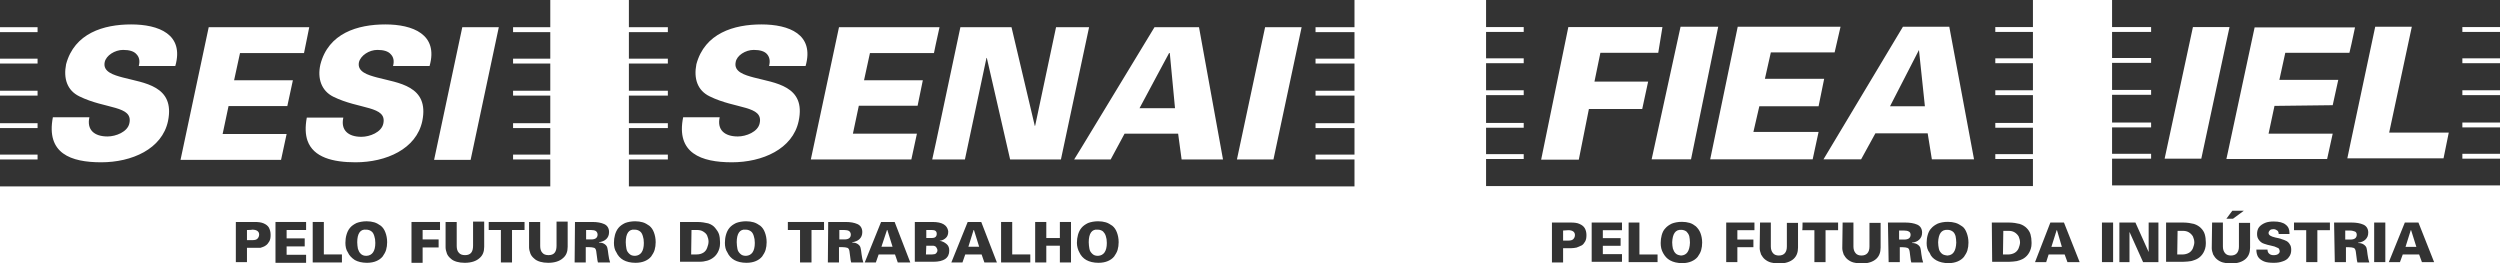 <svg width="323" height="34" viewBox="0 0 323 34" fill="none" xmlns="http://www.w3.org/2000/svg">
<g clip-path="url(#clip0_1173_118)">
<path fill-rule="evenodd" clip-rule="evenodd" d="M6.831 15.151H11.55C11.19 16.774 12.179 17.631 13.887 17.631C14.965 17.631 16.493 17.045 16.718 15.918C17.212 13.618 13.617 14.114 10.246 12.446C8.674 11.679 8.179 10.146 8.539 8.297C9.617 4.284 13.392 3.156 16.943 3.156C20.493 3.156 23.819 4.419 22.65 8.523H17.931C18.111 7.846 17.976 7.35 17.617 6.989C17.302 6.629 16.718 6.448 15.909 6.448C14.831 6.448 13.707 7.17 13.527 8.027C13.258 9.289 14.696 9.695 15.864 10.011C18.561 10.732 22.65 11.048 21.706 15.647C20.942 19.255 17.033 20.968 13.078 20.968C9.168 20.968 5.932 19.841 6.831 15.151ZM26.965 3.517L23.324 20.652H36.312L37.031 17.316H28.762L29.526 13.708H37.121L37.84 10.371H30.245L31.009 6.854H39.278L39.728 4.645L39.953 3.517H39.728H26.965ZM41.391 8.342C42.424 4.284 46.199 3.156 49.795 3.156C53.3 3.156 56.67 4.419 55.502 8.523H50.783C50.963 7.846 50.828 7.35 50.469 6.989C50.154 6.629 49.57 6.448 48.761 6.448C47.682 6.448 46.604 7.17 46.379 8.027C46.109 9.289 47.547 9.695 48.716 10.011C51.412 10.732 55.502 11.048 54.558 15.647C53.794 19.255 49.884 20.968 45.93 20.968C43.008 20.968 40.492 20.337 39.728 18.172C39.458 17.406 39.413 16.414 39.638 15.196H39.728H44.357C43.997 16.82 44.986 17.676 46.694 17.676C47.772 17.676 49.3 17.09 49.525 15.963C50.019 13.663 46.424 14.159 43.053 12.491C41.525 11.724 40.986 10.146 41.391 8.342ZM59.727 3.517L56.086 20.652H60.805L64.445 3.517H59.727ZM0 3.517H4.854V4.149H0V7.576H4.854V8.207H0V11.724H4.854V12.355H0V15.918H4.854V16.549H0V19.976H4.854V20.607H0V24.08H71.097V20.607H66.288V19.976H71.097V16.549H66.288V15.918H71.097V12.355H66.288V11.724H71.097V8.207H66.288V7.576H71.097V4.149H66.288V3.517H71.097V0H0V3.517Z" fill="#333333"/>
<path fill-rule="evenodd" clip-rule="evenodd" d="M151.047 6.854L149.519 9.695L147.227 13.979H149.519H151.811L151.136 6.854H151.047Z" fill="#333333"/>
<path fill-rule="evenodd" clip-rule="evenodd" d="M81.253 0V3.517H86.287V4.149H81.253V7.576H86.287V8.207H81.253V11.724H86.287V12.355H81.253V15.918H86.287V16.549H81.253V19.976H86.287V20.607H81.253V24.08H175V0H81.253ZM104.083 8.523H99.365C99.544 7.846 99.41 7.35 99.095 6.989C98.78 6.629 98.196 6.448 97.387 6.448C96.309 6.448 95.185 7.17 95.05 8.027C94.781 9.289 96.219 9.695 97.387 10.011C100.084 10.732 104.173 11.048 103.185 15.647C102.421 19.255 98.511 20.968 94.556 20.968C90.601 20.968 87.32 19.796 88.264 15.151H92.983C92.624 16.774 93.612 17.631 95.32 17.631C96.398 17.631 97.927 17.045 98.151 15.918C98.646 13.618 95.05 14.114 91.68 12.446C90.107 11.679 89.612 10.146 89.972 8.297C91.05 4.284 94.826 3.156 98.376 3.156C101.926 3.156 105.252 4.419 104.083 8.523ZM118.554 13.663H110.959L110.195 17.271H118.465L117.745 20.607H104.758L108.398 3.517H120.891H121.386L120.891 5.772L120.667 6.854H112.397L111.633 10.371H119.229L118.554 13.663ZM130.509 20.607L127.498 7.485H127.453L124.666 20.607H120.891H120.442L120.936 18.353L124.082 3.517H130.688L133.699 16.279L133.744 16.233L136.441 3.517H139.767H140.71L139.767 7.936L137.07 20.607H130.509V20.607ZM152.665 20.607L152.215 17.271H149.474H145.294L143.497 20.607H139.722H138.778L139.722 19.074L149.159 3.517H149.519H154.912L158.013 20.607H152.665ZM164.529 20.607H159.81L163.45 3.517H168.169L164.529 20.607ZM175 20.607H169.967V19.976H175V20.607ZM175 16.549H169.967V15.918H175V16.549ZM175 12.355H169.967V11.724H175V12.355ZM175 8.207H169.967V7.576H175V8.207ZM175 4.149H169.967V3.517H175V4.149Z" fill="#333333"/>
<path d="M30.47 28.679H32.897C33.391 28.679 33.75 28.724 34.065 28.859C34.38 28.995 34.604 29.175 34.739 29.401C34.874 29.671 34.964 29.942 34.964 30.348C34.964 30.708 34.919 30.979 34.784 31.204C34.649 31.43 34.514 31.61 34.29 31.745C34.11 31.881 33.885 31.926 33.66 32.016C33.436 32.016 33.166 32.016 32.897 32.016H31.908V33.865H30.47C30.47 33.91 30.47 28.679 30.47 28.679ZM31.908 29.716V31.024H32.627C32.897 31.024 33.121 30.979 33.256 30.843C33.391 30.708 33.481 30.528 33.481 30.302C33.481 29.897 33.166 29.671 32.582 29.671C32.537 29.716 31.908 29.716 31.908 29.716Z" fill="#333333"/>
<path d="M35.593 28.679H39.548V29.716H37.031V30.798H39.368V31.836H37.031V32.918H39.548V33.955H35.593V28.679Z" fill="#333333"/>
<path d="M40.402 28.679H41.84V32.873H44.177V33.91H40.402V28.679Z" fill="#333333"/>
<path d="M44.626 31.385C44.626 31.024 44.671 30.663 44.761 30.348C44.851 30.032 44.986 29.716 45.21 29.446C45.435 29.175 45.705 28.995 46.064 28.814C46.424 28.679 46.873 28.589 47.367 28.589C47.727 28.589 48.041 28.634 48.356 28.724C48.671 28.814 48.94 28.995 49.21 29.175C49.48 29.401 49.659 29.671 49.794 30.032C49.929 30.393 50.019 30.798 50.019 31.294C50.019 31.655 49.974 31.971 49.884 32.286C49.794 32.602 49.614 32.873 49.435 33.143C49.21 33.414 48.94 33.594 48.626 33.73C48.311 33.865 47.907 33.955 47.412 33.955C46.783 33.955 46.244 33.82 45.839 33.594C45.435 33.324 45.12 33.008 44.941 32.602C44.716 32.286 44.626 31.836 44.626 31.385ZM46.154 31.294C46.154 31.61 46.199 31.881 46.244 32.151C46.334 32.422 46.424 32.602 46.603 32.782C46.783 32.963 47.008 33.053 47.322 33.053H47.367C48.086 33.008 48.491 32.467 48.491 31.385C48.491 31.024 48.446 30.753 48.356 30.483C48.266 30.212 48.176 30.032 47.996 29.897C47.817 29.761 47.592 29.671 47.322 29.671C46.558 29.581 46.154 30.167 46.154 31.294Z" fill="#333333"/>
<path d="M53.165 28.679H56.85V29.716H54.603V30.934H56.67V31.971H54.603V33.955H53.165V28.679Z" fill="#333333"/>
<path d="M57.569 28.679H59.007V31.79C59.007 32.151 59.097 32.467 59.277 32.647C59.457 32.873 59.727 32.963 60.086 32.963C60.805 32.963 61.12 32.557 61.12 31.745V28.634H62.558V31.881C62.558 32.512 62.378 33.008 61.929 33.369C61.524 33.729 60.895 33.955 60.041 33.955C59.637 33.955 59.322 33.91 59.007 33.82C58.693 33.729 58.423 33.594 58.243 33.414C58.019 33.233 57.839 33.008 57.749 32.782C57.659 32.512 57.569 32.241 57.569 31.971V28.679Z" fill="#333333"/>
<path d="M63.097 28.679H67.77V29.716H66.153V33.91H64.715V29.716H63.142V28.679H63.097Z" fill="#333333"/>
<path d="M68.355 28.679H69.793V31.79C69.793 32.151 69.883 32.467 70.063 32.647C70.243 32.873 70.512 32.963 70.872 32.963C71.591 32.963 71.905 32.557 71.905 31.745V28.634H73.343V31.881C73.343 32.512 73.164 33.008 72.714 33.369C72.31 33.729 71.681 33.955 70.827 33.955C70.422 33.955 70.108 33.91 69.793 33.82C69.478 33.729 69.209 33.594 69.029 33.414C68.804 33.233 68.625 33.008 68.535 32.782C68.445 32.512 68.355 32.241 68.355 31.971V28.679Z" fill="#333333"/>
<path d="M74.287 28.679H76.534C77.163 28.679 77.658 28.769 78.062 28.95C78.467 29.13 78.691 29.491 78.691 29.987C78.691 30.393 78.556 30.663 78.332 30.889C78.107 31.114 77.748 31.249 77.388 31.294V31.34C77.748 31.34 77.972 31.43 78.152 31.565C78.332 31.7 78.422 31.836 78.467 32.016C78.512 32.196 78.556 32.467 78.602 32.873C78.646 33.279 78.736 33.639 78.826 33.91H77.253C77.208 33.775 77.163 33.504 77.118 33.098C77.073 32.692 77.028 32.467 77.028 32.422C76.984 32.196 76.894 32.061 76.759 32.016C76.624 31.971 76.354 31.926 76.04 31.926H75.68V33.91H74.242L74.287 28.679ZM75.725 29.716V30.934H76.399C76.939 30.934 77.208 30.708 77.208 30.302C77.208 30.122 77.118 29.942 76.984 29.852C76.849 29.761 76.624 29.716 76.354 29.716H75.725Z" fill="#333333"/>
<path d="M79.32 31.385C79.32 31.024 79.365 30.663 79.455 30.348C79.545 30.032 79.68 29.716 79.904 29.446C80.129 29.175 80.399 28.995 80.758 28.814C81.118 28.679 81.567 28.589 82.062 28.589C82.421 28.589 82.736 28.634 83.05 28.724C83.365 28.814 83.635 28.995 83.904 29.175C84.174 29.401 84.354 29.671 84.489 30.032C84.623 30.393 84.713 30.798 84.713 31.294C84.713 31.655 84.668 31.971 84.578 32.286C84.489 32.602 84.309 32.873 84.129 33.143C83.904 33.414 83.635 33.594 83.32 33.73C83.005 33.865 82.601 33.955 82.107 33.955C81.478 33.955 80.938 33.82 80.534 33.594C80.129 33.369 79.815 33.008 79.635 32.602C79.41 32.286 79.32 31.836 79.32 31.385ZM80.848 31.294C80.848 31.61 80.893 31.881 80.938 32.151C80.983 32.422 81.118 32.602 81.298 32.782C81.478 32.963 81.702 33.053 82.017 33.053H82.062C82.781 33.008 83.185 32.467 83.185 31.385C83.185 31.024 83.14 30.753 83.05 30.483C82.96 30.212 82.871 30.032 82.691 29.897C82.511 29.761 82.286 29.671 82.017 29.671C81.253 29.581 80.848 30.167 80.848 31.294Z" fill="#333333"/>
<path d="M87.859 28.679H90.061C90.646 28.679 91.095 28.769 91.5 28.859C91.904 28.995 92.174 29.175 92.398 29.446C92.623 29.716 92.803 29.987 92.893 30.257C92.983 30.528 93.028 30.934 93.028 31.294C93.028 31.34 93.028 31.34 93.028 31.385C93.028 31.43 93.028 31.475 93.028 31.475C93.028 31.926 92.893 32.332 92.713 32.647C92.533 32.963 92.308 33.188 92.039 33.369C91.769 33.549 91.455 33.684 91.14 33.73C90.826 33.82 90.511 33.82 90.151 33.82H87.859V28.679ZM89.297 32.873H90.016C90.376 32.873 90.646 32.782 90.87 32.647C91.095 32.512 91.275 32.286 91.365 32.016C91.455 31.745 91.544 31.52 91.544 31.204C91.544 30.934 91.455 30.663 91.365 30.438C91.275 30.212 91.05 30.032 90.826 29.897C90.601 29.761 90.331 29.716 90.061 29.716H89.342L89.297 32.873Z" fill="#333333"/>
<path d="M93.657 31.385C93.657 31.024 93.702 30.663 93.792 30.348C93.881 30.032 94.016 29.716 94.241 29.446C94.466 29.175 94.735 28.995 95.095 28.814C95.454 28.679 95.904 28.589 96.398 28.589C96.758 28.589 97.072 28.634 97.387 28.724C97.701 28.814 97.971 28.995 98.241 29.175C98.51 29.401 98.69 29.671 98.825 30.032C98.96 30.393 99.05 30.798 99.05 31.294C99.05 31.655 99.005 31.971 98.915 32.286C98.825 32.602 98.645 32.873 98.465 33.143C98.241 33.414 97.971 33.594 97.656 33.73C97.342 33.865 96.937 33.955 96.443 33.955C95.814 33.955 95.275 33.82 94.87 33.594C94.466 33.369 94.151 33.008 93.971 32.602C93.747 32.286 93.657 31.836 93.657 31.385ZM95.185 31.294C95.185 31.61 95.23 31.881 95.275 32.151C95.32 32.422 95.454 32.602 95.634 32.782C95.814 32.963 96.039 33.053 96.353 33.053H96.398C97.117 33.008 97.522 32.467 97.522 31.385C97.522 31.024 97.477 30.753 97.387 30.483C97.297 30.212 97.207 30.032 97.027 29.897C96.847 29.761 96.623 29.671 96.353 29.671C95.589 29.581 95.185 30.167 95.185 31.294Z" fill="#333333"/>
<path d="M101.791 28.679H106.465V29.716H104.847V33.91H103.364V29.716H101.791V28.679Z" fill="#333333"/>
<path d="M107.004 28.679H109.251C109.88 28.679 110.374 28.769 110.779 28.95C111.183 29.13 111.408 29.491 111.408 29.987C111.408 30.393 111.273 30.663 111.049 30.889C110.824 31.114 110.464 31.249 110.105 31.294V31.34C110.464 31.34 110.689 31.43 110.869 31.565C111.049 31.7 111.138 31.836 111.183 32.016C111.228 32.196 111.273 32.467 111.318 32.873C111.363 33.279 111.453 33.639 111.543 33.91H109.97C109.925 33.775 109.88 33.504 109.835 33.098C109.79 32.692 109.745 32.467 109.745 32.422C109.7 32.196 109.611 32.061 109.476 32.016C109.341 31.971 109.071 31.926 108.757 31.926H108.397V33.91H106.959L107.004 28.679ZM108.442 29.716V30.934H109.116C109.655 30.934 109.925 30.708 109.925 30.302C109.925 30.122 109.835 29.942 109.7 29.852C109.566 29.761 109.341 29.716 109.071 29.716H108.442Z" fill="#333333"/>
<path d="M113.835 28.679H115.588L117.61 33.91H115.993L115.633 32.873H113.521L113.161 33.91H111.723L113.835 28.679ZM115.318 31.881L114.644 29.716H114.599L113.88 31.881H115.318Z" fill="#333333"/>
<path d="M118.194 28.679H120.486C121.745 28.679 122.374 29.085 122.509 29.852C122.509 29.897 122.509 29.942 122.509 29.987C122.509 30.257 122.419 30.528 122.239 30.708C122.059 30.889 121.79 31.069 121.385 31.114C121.745 31.159 122.014 31.294 122.284 31.52C122.554 31.745 122.643 32.016 122.643 32.377C122.643 33.324 121.969 33.82 120.576 33.82H118.194V28.679ZM119.632 30.753H120.396C120.801 30.753 121.026 30.573 121.026 30.212C121.026 29.852 120.801 29.716 120.396 29.716H119.677V30.753H119.632ZM119.632 32.873H120.441C120.666 32.873 120.846 32.828 120.936 32.737C121.026 32.647 121.115 32.512 121.115 32.377C121.115 32.286 121.115 32.196 121.026 32.061C120.981 31.971 120.936 31.881 120.846 31.836C120.756 31.791 120.666 31.745 120.576 31.745H119.677L119.632 32.873Z" fill="#333333"/>
<path d="M125.025 28.679H126.778L128.8 33.91H127.182L126.823 32.873H124.711L124.351 33.91H122.913L125.025 28.679ZM126.508 31.881L125.834 29.716H125.789L125.115 31.881H126.508Z" fill="#333333"/>
<path d="M129.34 28.679H130.778V32.873H133.115V33.91H129.34V28.679Z" fill="#333333"/>
<path d="M133.744 28.679H135.182V30.753H136.935V28.679H138.373V33.91H136.935V31.745H135.182V33.91H133.744V28.679Z" fill="#333333"/>
<path d="M139.137 31.385C139.137 31.024 139.182 30.663 139.272 30.348C139.361 30.032 139.496 29.716 139.721 29.446C139.946 29.175 140.215 28.995 140.575 28.814C140.934 28.679 141.384 28.589 141.878 28.589C142.238 28.589 142.552 28.634 142.867 28.724C143.181 28.814 143.451 28.995 143.721 29.175C143.99 29.401 144.17 29.671 144.305 30.032C144.44 30.393 144.53 30.798 144.53 31.294C144.53 31.655 144.485 31.971 144.395 32.286C144.305 32.602 144.125 32.873 143.945 33.143C143.721 33.414 143.451 33.594 143.136 33.73C142.822 33.865 142.417 33.955 141.923 33.955C141.294 33.955 140.755 33.82 140.35 33.594C139.946 33.369 139.631 33.008 139.451 32.602C139.272 32.286 139.137 31.836 139.137 31.385ZM140.665 31.294C140.665 31.61 140.71 31.881 140.755 32.151C140.8 32.422 140.934 32.602 141.114 32.782C141.294 32.963 141.519 33.053 141.833 33.053H141.878C142.597 33.008 143.002 32.467 143.002 31.385C143.002 31.024 142.957 30.753 142.867 30.483C142.777 30.212 142.642 30.032 142.507 29.897C142.328 29.761 142.103 29.671 141.833 29.671C141.069 29.581 140.665 30.167 140.665 31.294Z" fill="#333333"/>
<path d="M200.511 28.752H202.943C203.393 28.752 203.798 28.797 204.068 28.931C204.384 29.066 204.609 29.245 204.744 29.47C204.879 29.694 204.969 30.008 204.969 30.367C204.969 30.726 204.924 30.995 204.789 31.219C204.654 31.443 204.519 31.623 204.339 31.712C204.158 31.802 203.933 31.892 203.708 31.982C203.483 32.026 203.213 32.071 202.943 32.071H201.952V33.91H200.511V28.752ZM201.952 29.784V31.084H202.627C202.897 31.084 203.123 31.04 203.258 30.905C203.393 30.77 203.483 30.591 203.483 30.367C203.483 29.963 203.168 29.739 202.627 29.739L201.952 29.784Z" fill="#333333"/>
<path d="M205.645 28.752H209.562V29.739H207.086V30.77H209.382V31.757H207.086V32.834H209.562V33.821H205.645C205.645 33.91 205.645 28.752 205.645 28.752Z" fill="#333333"/>
<path d="M210.373 28.752H211.814V32.879H214.156V33.865H210.418V28.752H210.373Z" fill="#333333"/>
<path d="M214.561 31.398C214.561 31.04 214.606 30.681 214.696 30.367C214.786 30.053 214.921 29.739 215.146 29.515C215.371 29.245 215.641 29.066 216.002 28.887C216.362 28.752 216.767 28.662 217.308 28.662C217.668 28.662 217.983 28.707 218.298 28.797C218.613 28.887 218.884 29.066 219.109 29.245C219.334 29.47 219.559 29.739 219.694 30.098C219.829 30.456 219.919 30.86 219.919 31.354C219.919 31.712 219.874 32.026 219.784 32.34C219.694 32.654 219.514 32.923 219.334 33.193C219.109 33.462 218.839 33.641 218.523 33.776C218.208 33.91 217.803 34 217.353 34C216.722 34 216.182 33.865 215.776 33.641C215.371 33.417 215.101 33.103 214.876 32.699C214.651 32.295 214.561 31.892 214.561 31.398ZM216.047 31.309C216.047 31.623 216.092 31.892 216.137 32.116C216.227 32.385 216.317 32.565 216.497 32.744C216.677 32.923 216.902 32.968 217.172 33.013H217.217C217.938 32.968 218.298 32.43 218.343 31.354C218.343 31.04 218.298 30.726 218.253 30.501C218.163 30.232 218.028 30.053 217.893 29.918C217.713 29.784 217.488 29.694 217.217 29.694C216.452 29.649 216.092 30.232 216.047 31.309Z" fill="#333333"/>
<path d="M223.027 28.752H226.675V29.739H224.468V30.95H226.54V31.937H224.468V33.865H223.027V28.752Z" fill="#333333"/>
<path d="M227.396 28.752H228.792V31.847C228.792 32.206 228.882 32.475 229.062 32.699C229.242 32.923 229.512 33.013 229.827 33.013C230.503 33.013 230.863 32.609 230.863 31.847V28.797H232.304V31.982C232.304 32.609 232.124 33.103 231.719 33.462C231.313 33.821 230.683 34.045 229.827 34.045C229.467 34.045 229.107 34 228.792 33.91C228.476 33.821 228.251 33.686 228.026 33.507C227.801 33.327 227.666 33.103 227.531 32.879C227.441 32.609 227.351 32.34 227.351 32.071L227.396 28.752Z" fill="#333333"/>
<path d="M232.889 28.752H237.482V29.739H235.861V33.865H234.42V29.739H232.844C232.889 29.784 232.889 28.752 232.889 28.752Z" fill="#333333"/>
<path d="M238.067 28.752H239.464V31.847C239.464 32.206 239.554 32.475 239.734 32.699C239.914 32.923 240.184 33.013 240.499 33.013C241.175 33.013 241.535 32.609 241.535 31.847V28.797H242.976V31.982C242.976 32.609 242.796 33.103 242.391 33.462C241.985 33.821 241.355 34.045 240.499 34.045C240.139 34.045 239.779 34 239.464 33.91C239.148 33.821 238.923 33.686 238.698 33.507C238.473 33.327 238.338 33.103 238.203 32.879C238.113 32.609 238.022 32.34 238.022 32.071L238.067 28.752Z" fill="#333333"/>
<path d="M243.922 28.752H246.174C246.759 28.752 247.299 28.842 247.705 29.021C248.11 29.201 248.335 29.559 248.335 30.053C248.335 30.456 248.2 30.726 247.975 30.95C247.75 31.174 247.434 31.309 247.029 31.354V31.398C247.389 31.398 247.615 31.488 247.795 31.623C247.975 31.757 248.065 31.892 248.11 32.026C248.155 32.161 248.2 32.475 248.245 32.879C248.29 33.282 248.38 33.641 248.47 33.91H246.939C246.894 33.776 246.849 33.551 246.804 33.103C246.759 32.654 246.714 32.475 246.714 32.43C246.669 32.206 246.579 32.071 246.444 32.026C246.309 31.982 246.083 31.937 245.768 31.937H245.453V33.865H244.012L243.922 28.752ZM245.363 29.784V30.95H246.038C246.579 30.95 246.849 30.726 246.849 30.322C246.849 30.142 246.759 29.963 246.624 29.918C246.489 29.828 246.264 29.784 245.993 29.784H245.363V29.784Z" fill="#333333"/>
<path d="M248.921 31.398C248.921 31.04 248.966 30.681 249.056 30.367C249.146 30.053 249.281 29.739 249.506 29.515C249.731 29.245 250.002 29.066 250.362 28.887C250.722 28.752 251.127 28.662 251.668 28.662C252.028 28.662 252.343 28.707 252.659 28.797C252.974 28.887 253.244 29.066 253.514 29.245C253.784 29.425 253.965 29.739 254.1 30.098C254.235 30.456 254.325 30.86 254.325 31.354C254.325 31.712 254.28 32.026 254.19 32.34C254.1 32.654 253.92 32.923 253.739 33.193C253.514 33.462 253.244 33.641 252.929 33.776C252.614 33.91 252.208 34 251.758 34C251.127 34 250.587 33.865 250.182 33.641C249.777 33.417 249.461 33.103 249.326 32.699C249.011 32.295 248.921 31.892 248.921 31.398ZM250.407 31.309C250.407 31.623 250.452 31.892 250.497 32.116C250.542 32.385 250.677 32.565 250.857 32.744C251.037 32.923 251.263 32.968 251.578 33.013H251.623C252.343 32.968 252.704 32.43 252.749 31.354C252.749 31.04 252.704 30.726 252.659 30.501C252.569 30.232 252.478 30.053 252.298 29.918C252.118 29.784 251.893 29.694 251.623 29.694C250.812 29.649 250.452 30.232 250.407 31.309Z" fill="#333333"/>
<path d="M257.342 28.752H259.548C260.089 28.752 260.584 28.842 260.944 28.931C261.35 29.066 261.62 29.245 261.845 29.47C262.07 29.694 262.25 29.963 262.34 30.277C262.43 30.591 262.476 30.95 262.476 31.309C262.476 31.354 262.476 31.354 262.476 31.398C262.476 31.443 262.476 31.488 262.476 31.488C262.476 31.937 262.34 32.34 262.16 32.654C261.98 32.968 261.755 33.193 261.485 33.372C261.215 33.551 260.899 33.641 260.584 33.731C260.269 33.776 259.954 33.821 259.638 33.821H257.387L257.342 28.752ZM258.783 32.879H259.458C259.774 32.879 260.089 32.789 260.314 32.654C260.539 32.52 260.719 32.295 260.809 32.071C260.899 31.802 260.989 31.578 260.989 31.309C260.989 31.04 260.899 30.77 260.809 30.546C260.674 30.322 260.494 30.142 260.269 30.008C260.044 29.873 259.774 29.828 259.548 29.828H258.828L258.783 32.879Z" fill="#333333"/>
<path d="M264.907 28.752H266.663L268.69 33.865H267.114L266.754 32.879H264.682L264.367 33.865H262.926L264.907 28.752ZM266.393 31.892L265.763 29.739H265.718L265.042 31.892H266.393Z" fill="#333333"/>
<path d="M271.572 28.752H273.013V33.865H271.572V28.752Z" fill="#333333"/>
<path d="M273.914 28.752H275.896L277.607 32.565V32.52V28.752H278.868V33.865H276.886L275.13 29.963V33.865H273.824V28.752H273.914Z" fill="#333333"/>
<path d="M279.858 28.752H282.065C282.605 28.752 283.101 28.842 283.461 28.931C283.866 29.066 284.137 29.245 284.362 29.47C284.587 29.694 284.767 29.963 284.857 30.277C284.947 30.591 284.992 30.95 284.992 31.309C284.992 31.354 284.992 31.354 284.992 31.398C284.992 31.443 284.992 31.488 284.992 31.488C284.992 31.937 284.857 32.34 284.677 32.654C284.497 32.968 284.272 33.193 284.001 33.372C283.731 33.551 283.416 33.641 283.101 33.731C282.786 33.776 282.47 33.821 282.11 33.821H279.858V28.752ZM281.299 32.879H281.975C282.29 32.879 282.605 32.789 282.831 32.654C283.056 32.52 283.236 32.295 283.326 32.071C283.416 31.802 283.506 31.578 283.506 31.309C283.506 31.04 283.416 30.77 283.326 30.546C283.191 30.322 283.011 30.142 282.786 30.008C282.56 29.873 282.29 29.828 282.065 29.828H281.344L281.299 32.879Z" fill="#333333"/>
<path d="M285.803 28.752H287.199V31.847C287.199 32.206 287.289 32.475 287.469 32.699C287.649 32.923 287.919 33.013 288.235 33.013C288.91 33.013 289.27 32.609 289.27 31.847V28.797H290.711V31.982C290.711 32.609 290.531 33.103 290.126 33.462C289.721 33.821 289.09 34.045 288.235 34.045C287.874 34.045 287.514 34 287.199 33.91C286.884 33.821 286.658 33.686 286.433 33.507C286.208 33.327 286.073 33.103 285.938 32.879C285.848 32.609 285.758 32.34 285.758 32.071L285.803 28.752ZM287.649 28.259L288.415 27.227H289.901L288.505 28.259H287.649Z" fill="#333333"/>
<path d="M291.521 32.251H292.963C292.963 32.43 293.008 32.609 293.143 32.744C293.278 32.879 293.458 32.968 293.728 32.968C293.998 32.968 294.178 32.923 294.314 32.834C294.449 32.744 294.539 32.609 294.539 32.475C294.539 32.34 294.494 32.251 294.449 32.161C294.404 32.071 294.314 32.026 294.178 31.982C294.088 31.937 293.953 31.892 293.863 31.847C293.728 31.802 293.638 31.802 293.503 31.757C293.098 31.668 292.737 31.578 292.512 31.488C292.242 31.398 292.062 31.264 291.882 31.04C291.702 30.815 291.612 30.591 291.612 30.232C291.612 29.873 291.702 29.559 291.882 29.335C292.062 29.111 292.332 28.931 292.647 28.797C292.963 28.662 293.368 28.617 293.773 28.617C294.449 28.617 294.989 28.752 295.304 29.021C295.664 29.29 295.8 29.649 295.8 30.098C295.8 30.142 295.8 30.187 295.8 30.232H294.404C294.404 30.053 294.359 29.873 294.223 29.784C294.088 29.694 293.953 29.604 293.728 29.604C293.548 29.604 293.368 29.649 293.278 29.739C293.188 29.828 293.098 29.963 293.098 30.098C293.098 30.367 293.368 30.546 293.953 30.681C294.359 30.77 294.629 30.815 294.809 30.905C294.989 30.95 295.214 31.04 295.394 31.129C295.574 31.219 295.755 31.398 295.845 31.578C295.98 31.757 296.025 31.982 296.025 32.295C296.025 32.654 295.935 32.968 295.71 33.237C295.529 33.507 295.214 33.686 294.899 33.776C294.539 33.91 294.178 33.955 293.773 33.955C293.278 33.955 292.827 33.91 292.512 33.776C292.197 33.641 291.927 33.462 291.747 33.193C291.612 32.968 291.521 32.654 291.521 32.251Z" fill="#333333"/>
<path d="M296.431 28.752H301.024V29.739H299.403V33.865H297.962V29.739H296.386V28.752H296.431Z" fill="#333333"/>
<path d="M301.564 28.752H303.816C304.447 28.752 304.942 28.842 305.347 29.021C305.752 29.201 305.978 29.559 305.978 30.053C305.978 30.456 305.843 30.726 305.617 30.95C305.392 31.174 305.077 31.309 304.672 31.354V31.398C305.032 31.398 305.257 31.488 305.437 31.623C305.617 31.757 305.707 31.892 305.752 32.026C305.798 32.161 305.843 32.475 305.888 32.879C305.933 33.282 306.023 33.641 306.113 33.91H304.582C304.537 33.776 304.492 33.551 304.447 33.103C304.402 32.654 304.356 32.475 304.356 32.43C304.311 32.206 304.221 32.071 304.086 32.026C303.951 31.982 303.726 31.937 303.411 31.937H303.096V33.865H301.655L301.564 28.752ZM303.005 29.784V30.95H303.681C304.221 30.95 304.492 30.726 304.492 30.322C304.492 30.142 304.402 29.963 304.266 29.918C304.131 29.873 303.906 29.784 303.636 29.784H303.005V29.784Z" fill="#333333"/>
<path d="M306.743 28.752H308.184V33.865H306.743V28.752Z" fill="#333333"/>
<path d="M310.705 28.752H312.462L314.488 33.865H312.912L312.552 32.879H310.435L310.075 33.865H308.634L310.705 28.752ZM312.191 31.892L311.516 29.739H311.471L310.795 31.892H312.191Z" fill="#333333"/>
<path fill-rule="evenodd" clip-rule="evenodd" d="M244.192 13.726H248.696L247.93 6.459L244.192 13.726Z" fill="#333333"/>
<path fill-rule="evenodd" clip-rule="evenodd" d="M262.656 3.499V0H192V3.499H196.864V4.127H192V7.536H196.864V8.164H192V11.662H196.864V12.29H192V15.879H196.864V16.507H192V19.916H196.864V20.544H192V24.042H262.656V20.544H257.793V19.916H262.656V16.507H257.793V15.879H262.656V12.29H257.793V11.662H262.656V8.164H257.793V7.536H262.656V4.127H257.793V3.499H262.656ZM212.175 14.084H205.285L203.979 20.633H199.115L202.628 3.499H214.787L214.246 6.818H206.771L206.005 10.541H212.94L212.175 14.084ZM213.391 20.588L217.128 3.454H221.992L218.479 20.588H213.391ZM234.961 17.045L234.196 20.588H220.956L224.514 3.454H237.798L237.033 6.773H228.792L228.026 10.182H235.682L234.961 13.726H227.306L226.54 17.045H234.961ZM249.597 20.588L249.056 17.224H242.301L240.455 20.588H235.592L245.859 3.454H251.848L255.046 20.588H249.597Z" fill="#333333"/>
<path fill-rule="evenodd" clip-rule="evenodd" d="M315.705 20.454H303.726H303.276L303.726 18.301L306.879 3.454H311.607L308.68 17.135H316.38L315.705 20.454ZM301.385 13.591L302.105 10.317H294.495L295.26 6.818H303.546L303.816 5.652L304.267 3.544H303.816H291.297L287.875 19.512L287.65 20.544H287.875H300.664L301.385 17.269H293.099L293.864 13.681L301.385 13.591ZM279.679 20.454L283.326 3.499H287.83H288.055L287.83 4.53L284.407 20.499H279.679V20.454ZM277.923 4.127H272.879V3.499H277.923V4.127ZM277.923 8.119H272.879V7.491H277.923V8.119ZM277.923 12.245H272.879V11.617H277.923V12.245ZM277.923 16.462H272.879V15.834H277.923V16.462ZM277.923 20.499H272.879V19.871H277.923V20.499ZM318.137 4.127V3.499H323V0H272.879V23.953H323V20.499H318.137V19.871H323V16.462H318.137V15.834H323V12.29H318.137V11.662H323V8.164H318.137V7.536H323V4.127H318.137Z" fill="#333333"/>
</g>
<defs>
<clipPath id="clip0_1173_118">
<rect width="323" height="34" fill="white"/>
</clipPath>
</defs>
</svg>
